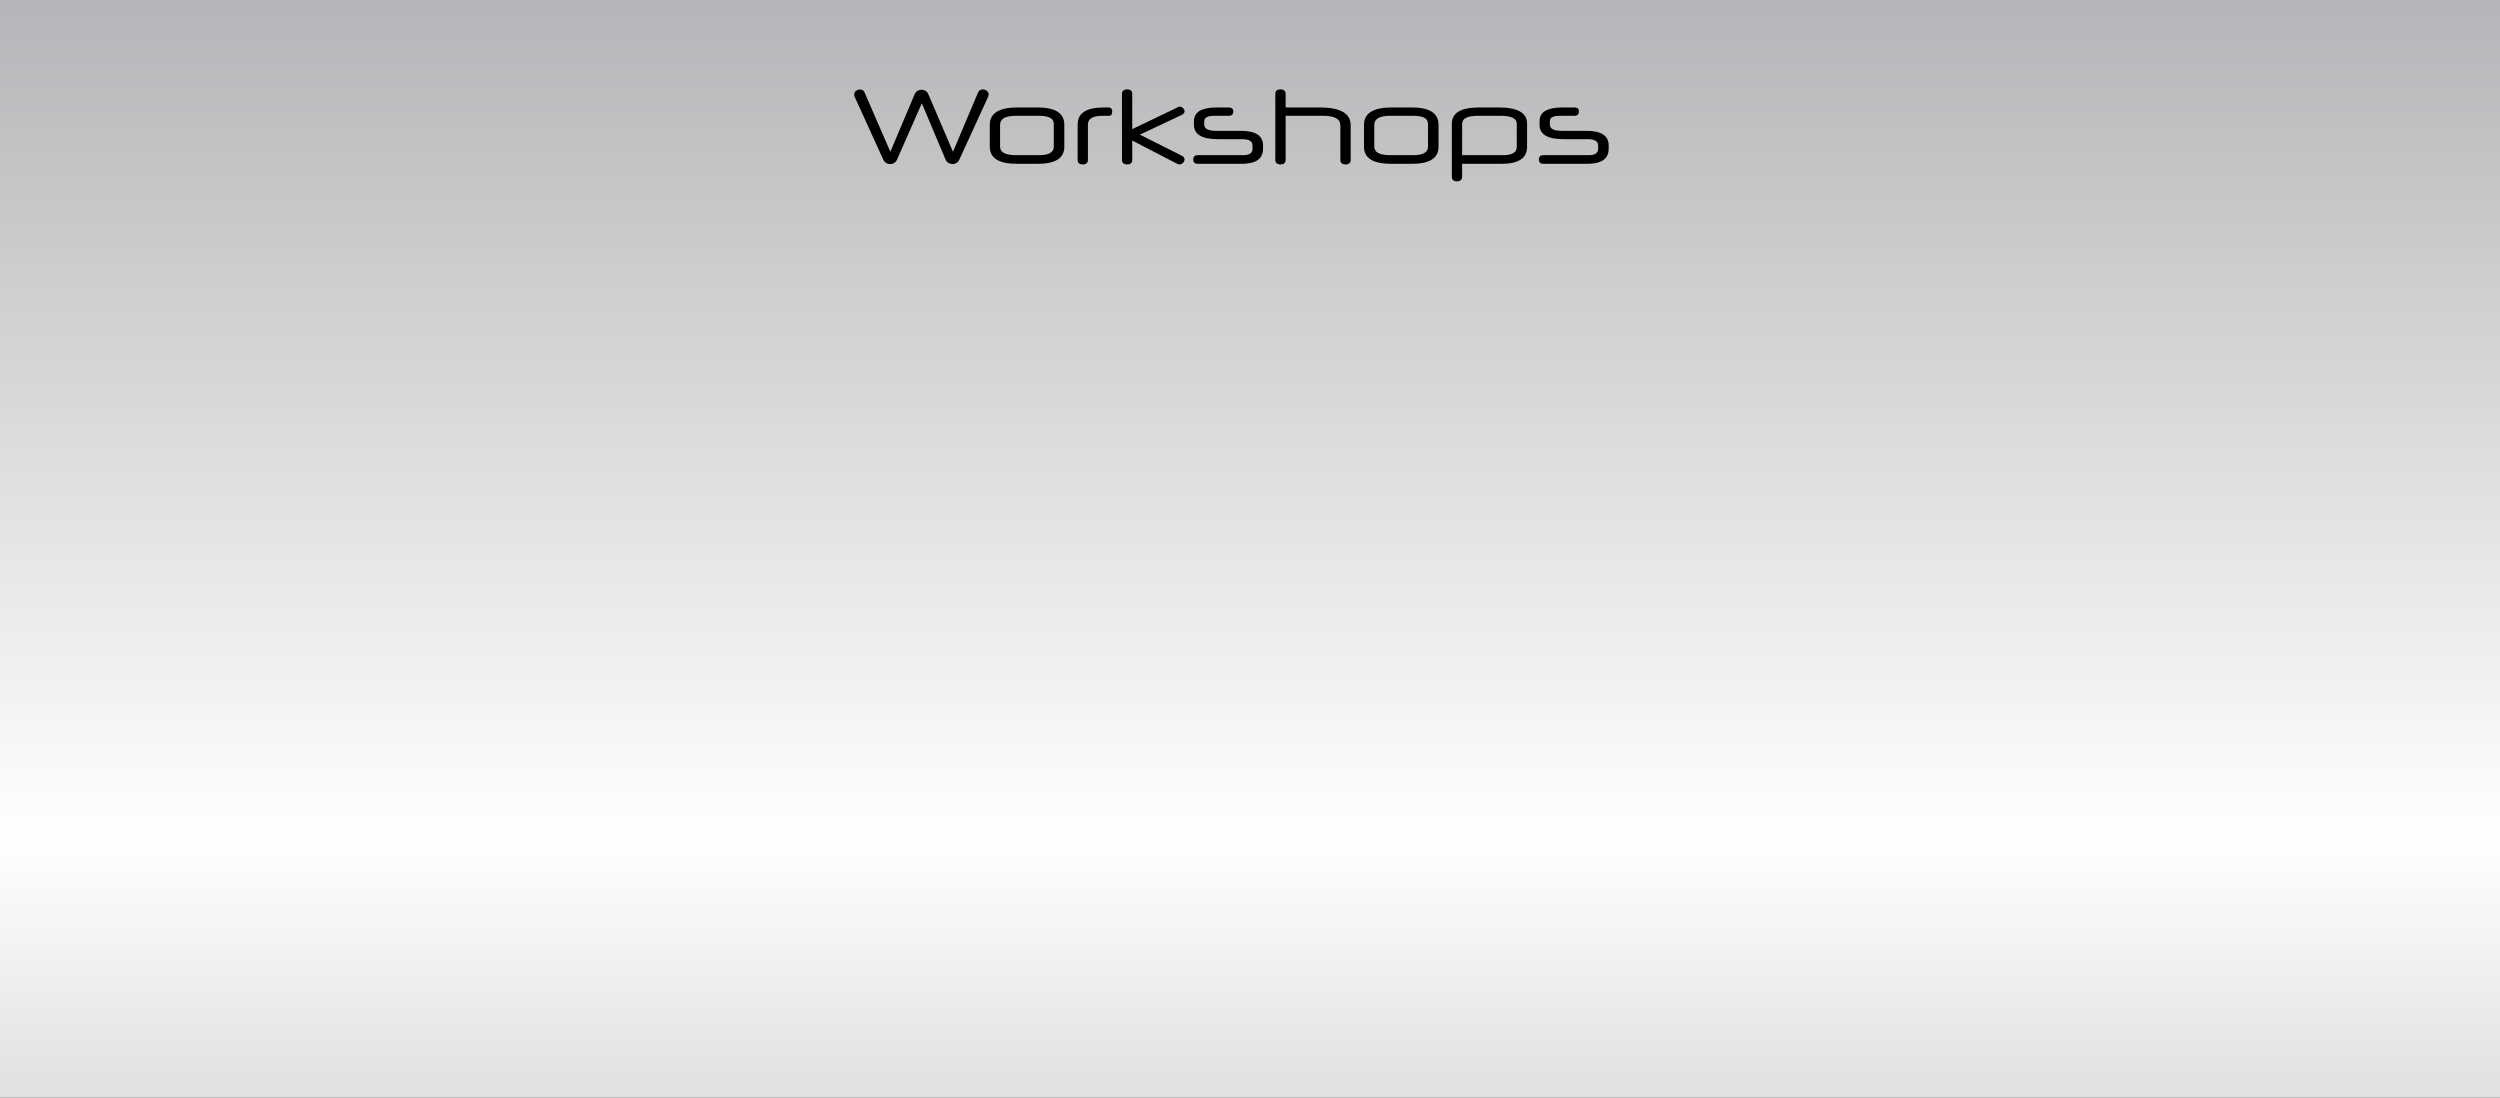 <?xml version="1.0" encoding="utf-8"?>
<!-- Generator: Adobe Illustrator 16.0.0, SVG Export Plug-In . SVG Version: 6.00 Build 0)  -->
<!DOCTYPE svg PUBLIC "-//W3C//DTD SVG 1.1//EN" "http://www.w3.org/Graphics/SVG/1.1/DTD/svg11.dtd">
<svg version="1.1" id="Layer_1" xmlns="http://www.w3.org/2000/svg" xmlns:xlink="http://www.w3.org/1999/xlink" x="0px" y="0px"
	 width="952px" height="418px" viewBox="0 0 952 418" enable-background="new 0 0 952 418" xml:space="preserve">
<rect x="0" y="0" width="952" height="418" fill="#333333" stroke="none"/>
<linearGradient id="SVGID_1_" gradientUnits="userSpaceOnUse" x1="396" y1="414.394" x2="396" y2="-308.569" gradientTransform="matrix(1 0 0 -1 80 322)">
	<stop  offset="0" style="stop-color:#9EA0A3"/>
	<stop  offset="0.57" style="stop-color:#FFFFFF"/>
	<stop  offset="1" style="stop-color:#9C9EA1"/>
</linearGradient>
<rect fill="url(#SVGID_1_)" width="952" height="418"/>
<g display="none">
	<path display="inline" d="M398.57,39.965H421.8c0.909,0,1.364,0.538,1.364,1.612c0,1.048-0.455,1.571-1.364,1.571H398.57v4.984
		c0,2.271,2.135,3.406,6.406,3.406H421.8c0.964,0,1.447,0.503,1.447,1.509c0,1.061-0.482,1.591-1.447,1.591h-16.947
		c-6.834,0-10.25-2.122-10.25-6.365V34.757c0-4.326,3.541-6.489,10.623-6.489h4.589c0.909,0,1.363,0.524,1.363,1.571
		c0,1.02-0.455,1.529-1.363,1.529h-3.101c-5.429,0-8.143,1.13-8.143,3.389L398.57,39.965L398.57,39.965z"/>
	<path display="inline" d="M441.557,53.977c-0.469,0.579-0.95,0.868-1.446,0.868c-0.248,0.027-0.47-0.028-0.661-0.165
		c-0.193-0.138-0.4-0.344-0.62-0.62l-13.64-17.484c-0.248-0.248-0.372-0.579-0.372-0.992c0-0.44,0.186-0.819,0.558-1.137
		c0.372-0.316,0.792-0.475,1.261-0.475c0.496,0,0.923,0.221,1.282,0.661l12.276,16.038l12.233-16.12
		c0.275-0.331,0.662-0.496,1.158-0.496c0.468,0,0.936,0.145,1.405,0.434c0.468,0.289,0.703,0.655,0.703,1.095
		c0,0.304-0.139,0.634-0.414,0.992L441.557,53.977z"/>
	<path display="inline" d="M484.709,44.683c0,1.099-0.552,1.647-1.653,1.647h-21.616v2.501c0,1.804,1.873,2.707,5.62,2.707h4.01
		c1.047,0,1.57,0.503,1.57,1.508c0,1.062-0.523,1.592-1.57,1.592h-3.06c-6.834,0-10.25-2.076-10.25-6.229v-7.755
		c0-4.097,3.375-6.146,10.126-6.146h8.268c5.704,0,8.556,1.785,8.556,5.354V44.683z M461.438,43.23h19.717v-2.997
		c0-1.832-1.42-2.748-4.258-2.748h-9.837c-3.747,0-5.62,0.971-5.62,2.914v2.831H461.438z"/>
	<path display="inline" d="M515.254,53.195c0,1.101-0.613,1.65-1.84,1.65c-1.228,0-1.838-0.551-1.838-1.653V39.965
		c0-1.653-1.664-2.48-4.99-2.48h-9.199c-3.354,0-5.031,0.827-5.031,2.48v13.227c0,1.103-0.612,1.653-1.84,1.653
		c-1.227,0-1.839-0.549-1.839-1.65v-13.2c0-3.657,3.231-5.486,9.698-5.486h7.098c6.521,0,9.781,1.829,9.781,5.486V53.195
		L515.254,53.195z"/>
	<path display="inline" d="M524.72,37.485v15.707c0,1.103-0.6,1.653-1.798,1.653c-1.254,0-1.881-0.551-1.881-1.653V37.485h-1.797
		c-1.007,0-1.51-0.516-1.51-1.549c0-0.951,0.503-1.427,1.51-1.427h1.797v-4.826c0-1.081,0.641-1.622,1.922-1.622
		c1.171,0,1.757,0.541,1.757,1.622v4.826h7.315c1.02,0,1.529,0.49,1.529,1.467c0,1.006-0.511,1.509-1.529,1.509H524.72z"/>
	<path display="inline" d="M561.133,49.265c0,3.583-2.563,5.374-7.688,5.374h-15.624c-1.074,0-1.612-0.502-1.612-1.508
		c0-1.062,0.538-1.592,1.612-1.592h16.244c2.203,0,3.307-0.766,3.307-2.298v-1.19c0-1.477-1.24-2.216-3.72-2.216h-8.682
		c-5.677,0-8.515-1.702-8.515-5.106V39.41c0-3.267,2.714-4.901,8.143-4.901h4.3c1.074,0,1.611,0.49,1.611,1.467
		c0,1.006-0.537,1.509-1.611,1.509h-5.167c-2.396,0-3.597,0.634-3.597,1.901v1.24c0,1.488,1.416,2.232,4.249,2.232h8.828
		c5.28,0,7.92,1.736,7.92,5.208L561.133,49.265L561.133,49.265z"/>
</g>
<g display="none">
	<path display="inline" d="M406.137,37.152c0,3.806-3.022,5.709-9.068,5.709h-8.695l15.039,6.605
		c0.622,0.298,0.933,0.722,0.933,1.269c0,0.423-0.144,0.821-0.429,1.194c-0.286,0.373-0.666,0.56-1.138,0.56
		c-0.224,0-0.448-0.075-0.672-0.224l-20.636-9.625v8.319c0,1.02-0.585,1.529-1.754,1.529c-1.219,0-1.829-0.51-1.829-1.53V29.614
		c0-0.746,0.385-1.12,1.157-1.12h17.203c6.592,0,9.889,2.028,9.889,6.083V37.152z M402.629,34.404c0-2.073-1.953-3.111-5.858-3.111
		h-15.3v8.77h15.934c3.483,0,5.224-0.85,5.224-2.549V34.404z"/>
	<path display="inline" d="M433.564,43.315c0,0.992-0.498,1.487-1.493,1.487h-19.517v2.258c0,1.629,1.691,2.443,5.075,2.443h3.62
		c0.945,0,1.418,0.454,1.418,1.361c0,0.959-0.473,1.438-1.418,1.438h-2.761c-6.17,0-9.255-1.874-9.255-5.623v-7.001
		c0-3.699,3.047-5.549,9.143-5.549h7.463c5.15,0,7.725,1.612,7.725,4.834V43.315z M412.555,42.003h17.8v-2.706
		c0-1.654-1.281-2.481-3.843-2.481h-8.881c-3.384,0-5.075,0.877-5.075,2.631V42.003z"/>
	<path display="inline" d="M461.254,52.042c0,3.632-3.012,5.448-9.031,5.448h-2.761c-0.97,0-1.456-0.448-1.456-1.343
		s0.485-1.344,1.456-1.344h3.172c3.558,0,5.335-0.759,5.335-2.276v-0.224h-11.381c-6.443,0-9.665-1.824-9.665-5.475v-7.187
		c0-3.675,2.936-5.512,8.807-5.512h5.934c6.394,0,9.591,1.85,9.591,5.549V52.042z M457.857,49.542v-9.703
		c0-2.015-1.754-3.022-5.262-3.022h-7.463c-3.26,0-4.889,0.908-4.889,2.724v7.239c0,1.841,1.89,2.762,5.672,2.762H457.857z"/>
	<path display="inline" d="M469.762,31.48c0,1.145-0.771,1.717-2.313,1.717c-1.443,0-2.164-0.572-2.164-1.717
		c0-1.169,0.721-1.754,2.164-1.754C468.99,29.726,469.762,30.311,469.762,31.48z M469.202,50.997c0,0.996-0.548,1.493-1.642,1.493
		c-1.045,0-1.567-0.497-1.567-1.493V36.555c0-0.945,0.497-1.418,1.492-1.418c1.145,0,1.717,0.473,1.717,1.418V50.997z"/>
	<path display="inline" d="M495.995,47.452c0,3.234-2.313,4.851-6.941,4.851h-14.105c-0.97,0-1.455-0.454-1.455-1.361
		c0-0.958,0.485-1.438,1.455-1.438h14.666c1.989,0,2.985-0.691,2.985-2.075v-1.074c0-1.333-1.12-2-3.359-2h-7.836
		c-5.125,0-7.688-1.537-7.688-4.61v-1.19c0-2.949,2.45-4.424,7.352-4.424h3.881c0.971,0,1.455,0.442,1.455,1.325
		c0,0.909-0.484,1.362-1.455,1.362h-4.664c-2.165,0-3.247,0.573-3.247,1.716v1.12c0,1.343,1.278,2.015,3.836,2.015h7.97
		c4.768,0,7.151,1.567,7.151,4.702V47.452z"/>
	<path display="inline" d="M502.973,36.816v14.18c0,0.996-0.541,1.493-1.622,1.493c-1.133,0-1.698-0.497-1.698-1.493v-14.18h-1.622
		c-0.909,0-1.363-0.466-1.363-1.399c0-0.858,0.454-1.288,1.363-1.288h1.622v-4.356c0-0.976,0.578-1.465,1.735-1.465
		c1.057,0,1.585,0.489,1.585,1.465v4.356h6.605c0.92,0,1.381,0.442,1.381,1.325c0,0.909-0.461,1.362-1.381,1.362H502.973z"/>
	<path display="inline" d="M536.894,43.315c0,0.992-0.498,1.487-1.493,1.487h-19.516v2.258c0,1.629,1.691,2.443,5.074,2.443h3.62
		c0.945,0,1.418,0.454,1.418,1.361c0,0.959-0.473,1.438-1.418,1.438h-2.762c-6.17,0-9.254-1.874-9.254-5.623v-7.001
		c0-3.699,3.047-5.549,9.143-5.549h7.463c5.149,0,7.725,1.612,7.725,4.834V43.315z M515.885,42.003h17.8v-2.706
		c0-1.654-1.282-2.481-3.844-2.481h-8.882c-3.383,0-5.074,0.877-5.074,2.631V42.003z"/>
	<path display="inline" d="M548.537,36.816c-3.16,0-4.739,0.933-4.739,2.799v11.381c0,0.996-0.561,1.493-1.68,1.493
		c-1.095,0-1.642-0.496-1.642-1.49V39.642c0-3.675,2.799-5.512,8.396-5.512h1.53c0.821,0,1.231,0.442,1.231,1.325
		c0,0.909-0.349,1.362-1.045,1.362H548.537z"/>
</g>
<g display="none">
	<path display="inline" d="M428.488,51.182c-6.646,0-9.967-1.84-9.967-5.522V30.843c0-0.875,0.533-1.313,1.599-1.313
		c1.089,0,1.633,0.439,1.633,1.315v14.842c0,1.979,2.2,2.969,6.6,2.969h12.526c0.808,0,1.212,0.443,1.212,1.329
		c0,0.797-0.404,1.196-1.212,1.196H428.488z"/>
	<path display="inline" d="M466,46.208c0,3.316-2.582,4.974-7.745,4.974h-6.027c-5.275,0-7.913-1.658-7.913-4.974v-6.351
		c0-3.382,2.671-5.074,8.014-5.074h5.926c5.163,0,7.745,1.681,7.745,5.041V46.208z M462.935,39.558c0-1.567-1.403-2.35-4.209-2.35
		h-6.836c-3.053,0-4.579,0.873-4.579,2.619v6.346c0,1.656,1.526,2.484,4.579,2.484h6.836c2.806,0,4.209-0.828,4.209-2.484V39.558z"
		/>
	<path display="inline" d="M491.658,50.946c0,3.277-2.717,4.917-8.148,4.917h-2.492c-0.875,0-1.314-0.404-1.314-1.212
		s0.439-1.212,1.314-1.212h2.861c3.211,0,4.816-0.685,4.816-2.054v-0.202h-10.271c-5.814,0-8.721-1.646-8.721-4.94v-6.485
		c0-3.315,2.648-4.974,7.947-4.974h5.354c5.77,0,8.654,1.669,8.654,5.007V50.946z M488.594,48.69v-8.755
		c0-1.818-1.582-2.728-4.748-2.728h-6.734c-2.941,0-4.412,0.819-4.412,2.458v6.533c0,1.661,1.707,2.492,5.119,2.492H488.594z"/>
	<path display="inline" d="M499.336,32.392c0,1.033-0.696,1.549-2.088,1.549c-1.302,0-1.953-0.516-1.953-1.549
		c0-1.055,0.651-1.583,1.953-1.583C498.64,30.81,499.336,31.337,499.336,32.392z M498.831,50.003c0,0.898-0.494,1.347-1.482,1.347
		c-0.942,0-1.414-0.449-1.414-1.347V36.972c0-0.853,0.449-1.28,1.347-1.28c1.033,0,1.55,0.427,1.55,1.28V50.003z"/>
	<path display="inline" d="M524.792,50.006c0,0.896-0.5,1.344-1.498,1.344c-0.999,0-1.499-0.449-1.499-1.347V39.228
		c0-1.347-1.354-2.02-4.065-2.02h-7.493c-2.732,0-4.099,0.673-4.099,2.02v10.775c0,0.898-0.5,1.347-1.499,1.347
		s-1.498-0.448-1.498-1.344V39.252c0-2.979,2.633-4.47,7.901-4.47h5.782c5.313,0,7.968,1.49,7.968,4.47V50.006z"/>
</g>
<g>
	<path d="M351.032,39.334l-9.477,21.51c-0.235,0.5-0.581,0.896-1.036,1.19c-0.456,0.294-0.978,0.441-1.565,0.441
		c-0.559,0-1.073-0.147-1.542-0.441c-0.47-0.293-0.837-0.734-1.102-1.322L325.379,36.69c-0.029-0.117-0.051-0.235-0.066-0.353
		c-0.015-0.117-0.022-0.25-0.022-0.397c0-0.558,0.227-1.006,0.683-1.344c0.455-0.337,0.962-0.507,1.521-0.507
		c0.852,0,1.425,0.368,1.719,1.102l9.829,22.611l9.212-21.818c0.265-0.617,0.639-1.072,1.124-1.367
		c0.485-0.293,1.021-0.44,1.609-0.44c0.499,0,0.977,0.14,1.433,0.418c0.455,0.28,0.8,0.669,1.036,1.168l9.433,22.039l9.564-22.611
		c0.323-0.764,0.94-1.146,1.851-1.146c0.5,0,0.984,0.184,1.455,0.551c0.47,0.368,0.705,0.815,0.705,1.344
		c0,0.236-0.044,0.5-0.132,0.793l-10.975,23.934c-0.236,0.588-0.595,1.036-1.08,1.345s-1.007,0.463-1.565,0.463
		c-0.5,0-1.007-0.139-1.521-0.419c-0.514-0.279-0.889-0.712-1.124-1.3L351.032,39.334z"/>
	<path d="M405.291,55.876c0,4.34-3.379,6.51-10.138,6.51h-7.89c-6.906,0-10.358-2.17-10.358-6.51v-8.313
		c0-4.428,3.497-6.642,10.49-6.642h7.757c6.758,0,10.138,2.2,10.138,6.598V55.876z M401.28,47.171c0-2.051-1.837-3.077-5.51-3.077
		h-8.948c-3.996,0-5.994,1.143-5.994,3.428v8.307c0,2.168,1.998,3.252,5.994,3.252h8.948c3.673,0,5.51-1.084,5.51-3.252V47.171z"/>
	<path d="M419.88,44.095c-3.732,0-5.598,1.102-5.598,3.306v13.444c0,1.175-0.661,1.763-1.983,1.763
		c-1.293,0-1.939-0.586-1.939-1.759V47.432c0-4.34,3.306-6.51,9.917-6.51h1.808c0.97,0,1.454,0.522,1.454,1.564
		c0,1.073-0.411,1.609-1.233,1.609H419.88z"/>
	<path d="M434.072,51.279l16.133,8.11c0.265,0.147,0.477,0.353,0.639,0.617c0.161,0.265,0.242,0.485,0.242,0.661
		c0,0.5-0.198,0.948-0.595,1.345c-0.396,0.396-0.845,0.595-1.344,0.595c-0.265,0-0.573-0.088-0.926-0.264l-17.058-8.815v7.317
		c0,1.175-0.64,1.763-1.917,1.763c-1.338,0-2.006-0.587-2.006-1.763v-25.08c0-1.146,0.668-1.719,2.006-1.719
		c1.277,0,1.917,0.573,1.917,1.719v13.399l17.366-8.331c0.234-0.146,0.47-0.22,0.705-0.22c0.47,0,0.896,0.191,1.278,0.573
		c0.381,0.382,0.572,0.779,0.572,1.19c0,0.235-0.081,0.478-0.242,0.727c-0.162,0.25-0.404,0.448-0.728,0.595L434.072,51.279z"/>
	<path d="M480.971,56.657c0,3.82-2.733,5.73-8.199,5.73h-16.66c-1.146,0-1.72-0.536-1.72-1.608c0-1.132,0.573-1.698,1.72-1.698
		h17.321c2.351,0,3.526-0.817,3.526-2.451v-1.269c0-1.575-1.322-2.363-3.967-2.363h-9.256c-6.054,0-9.08-1.815-9.08-5.446v-1.406
		c0-3.483,2.895-5.226,8.684-5.226h4.584c1.146,0,1.719,0.522,1.719,1.564c0,1.073-0.573,1.609-1.719,1.609h-5.51
		c-2.557,0-3.835,0.676-3.835,2.028v1.322c0,1.586,1.511,2.38,4.531,2.38h9.414c5.631,0,8.446,1.852,8.446,5.554V56.657z"/>
	<path d="M514.336,60.848c0,1.173-0.654,1.759-1.961,1.759c-1.308,0-1.962-0.587-1.962-1.763V47.753
		c0-2.439-2.189-3.659-6.567-3.659h-14.28v16.75c0,1.175-0.661,1.763-1.983,1.763c-1.294,0-1.939-0.587-1.939-1.763v-25.08
		c0-1.146,0.646-1.719,1.939-1.719c1.322,0,1.983,0.577,1.983,1.73v5.146h13.022c7.832,0,11.748,2.258,11.748,6.774V60.848z"/>
	<path d="M547.79,55.876c0,4.34-3.379,6.51-10.138,6.51h-7.89c-6.905,0-10.358-2.17-10.358-6.51v-8.313
		c0-4.428,3.497-6.642,10.49-6.642h7.758c6.759,0,10.138,2.2,10.138,6.598V55.876z M543.779,47.171c0-2.051-1.837-3.077-5.51-3.077
		h-8.947c-3.997,0-5.995,1.143-5.995,3.428v8.307c0,2.168,1.998,3.252,5.995,3.252h8.947c3.673,0,5.51-1.084,5.51-3.252V47.171z"/>
	<path d="M581.509,55.92c0,4.312-3.251,6.466-9.751,6.466h-14.977v4.849c0,1.205-0.669,1.807-2.006,1.807
		c-1.278,0-1.917-0.602-1.917-1.805V47.126c0-4.136,3.433-6.205,10.298-6.205h7.525c7.218,0,10.827,2.039,10.827,6.114V55.92z
		 M577.586,47.083c0-1.992-2.082-2.988-6.246-2.988h-8.576c-3.988,0-5.982,1.025-5.982,3.077v11.91h15.658
		c3.431,0,5.146-1.055,5.146-3.164V47.083z"/>
	<path d="M612.583,56.657c0,3.82-2.733,5.73-8.199,5.73h-16.66c-1.146,0-1.72-0.536-1.72-1.608c0-1.132,0.573-1.698,1.72-1.698
		h17.321c2.351,0,3.526-0.817,3.526-2.451v-1.269c0-1.575-1.322-2.363-3.967-2.363h-9.256c-6.054,0-9.08-1.815-9.08-5.446v-1.406
		c0-3.483,2.895-5.226,8.684-5.226h4.584c1.146,0,1.719,0.522,1.719,1.564c0,1.073-0.573,1.609-1.719,1.609h-5.51
		c-2.557,0-3.835,0.676-3.835,2.028v1.322c0,1.586,1.511,2.38,4.531,2.38h9.414c5.631,0,8.446,1.852,8.446,5.554V56.657z"/>
</g>
</svg>
